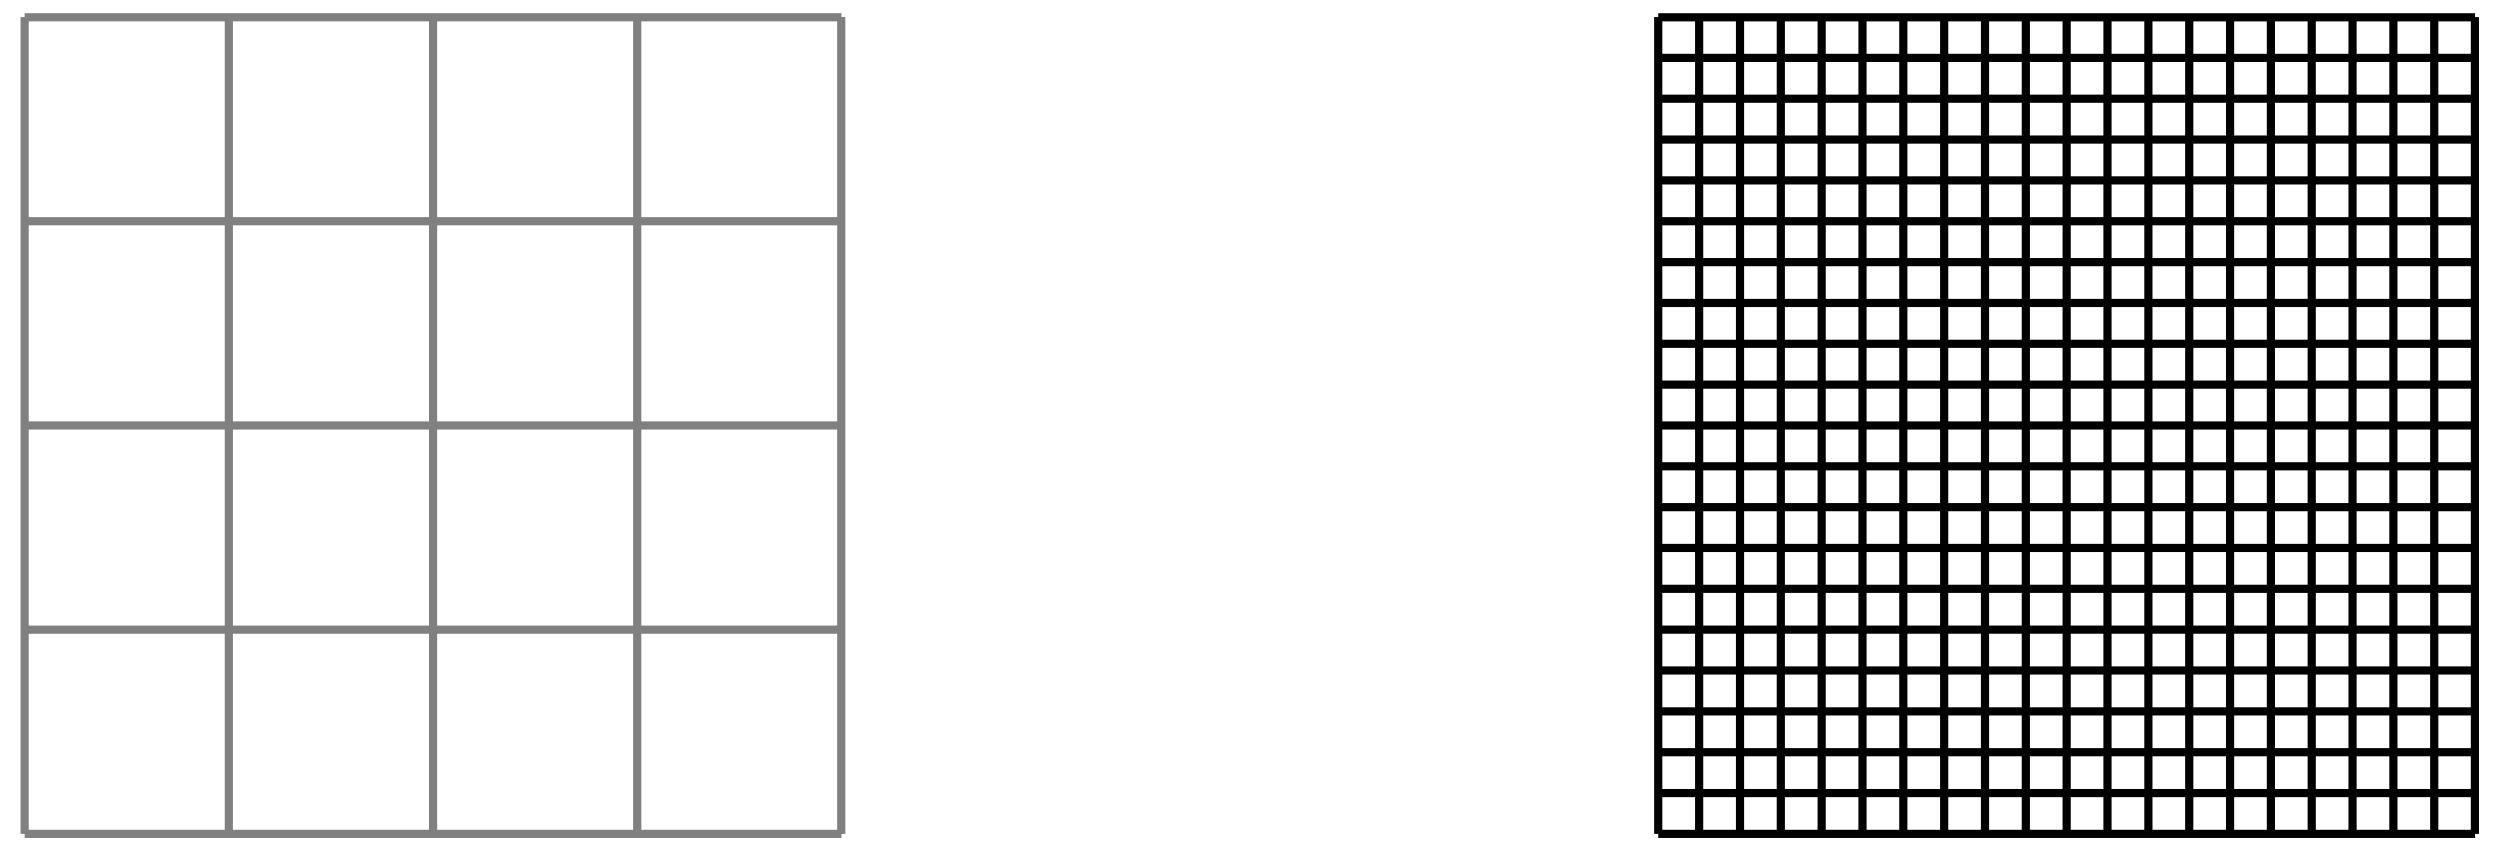 <svg xmlns="http://www.w3.org/2000/svg" width="162.627" height="56.355" viewBox="0 0 121.97 42.266" version="1.2"><path style="fill:none;stroke-width:.399;stroke-linecap:butt;stroke-linejoin:miter;stroke:gray;stroke-opacity:1;stroke-miterlimit:10" d="M.001 0h39.852M0 9.963h39.852M0 19.925h39.852M0 29.89h39.852M0 39.84h39.852M0 0V39.85M9.962-.001v39.852M19.927-.001v39.852m9.96-39.852v39.852M39.842-.001v39.852" transform="matrix(1 0 0 -1 1.202 40.683)"/><path style="fill:none;stroke-width:.399;stroke-linecap:butt;stroke-linejoin:miter;stroke:#000;stroke-opacity:1;stroke-miterlimit:10" d="M79.7 0h39.852M79.7 1.991h39.852M79.7 3.984h39.852M79.7 5.976h39.852M79.7 7.972h39.852M79.7 9.964h39.852M79.7 11.956h39.852M79.7 13.95h39.852M79.7 15.94h39.852M79.7 17.933h39.852M79.7 19.925h39.852M79.7 21.917h39.852M79.7 23.91h39.852M79.7 25.902h39.852M79.7 27.894h39.852M79.7 29.89h39.852M79.7 31.882h39.852M79.7 33.874h39.852M79.7 35.867h39.852M79.7 37.859h39.852M79.7 39.839h39.852M79.7 0v39.852M81.696-.001v39.852M83.69-.001v39.852M85.68-.001v39.852M87.673-.001v39.852M89.665-.001v39.852M91.657-.001v39.852M93.65-.001v39.852M95.642-.001v39.852M97.634-.001v39.852M99.626-.001v39.852m1.992-39.852v39.852m1.996-39.852v39.852m1.993-39.852v39.852m1.992-39.852v39.852M109.59-.001v39.852m1.992-39.852v39.852m1.992-39.852v39.852m1.993-39.852v39.852M117.56-.001v39.852m1.984-39.852v39.852" transform="matrix(1 0 0 -1 1.202 40.683)"/></svg>